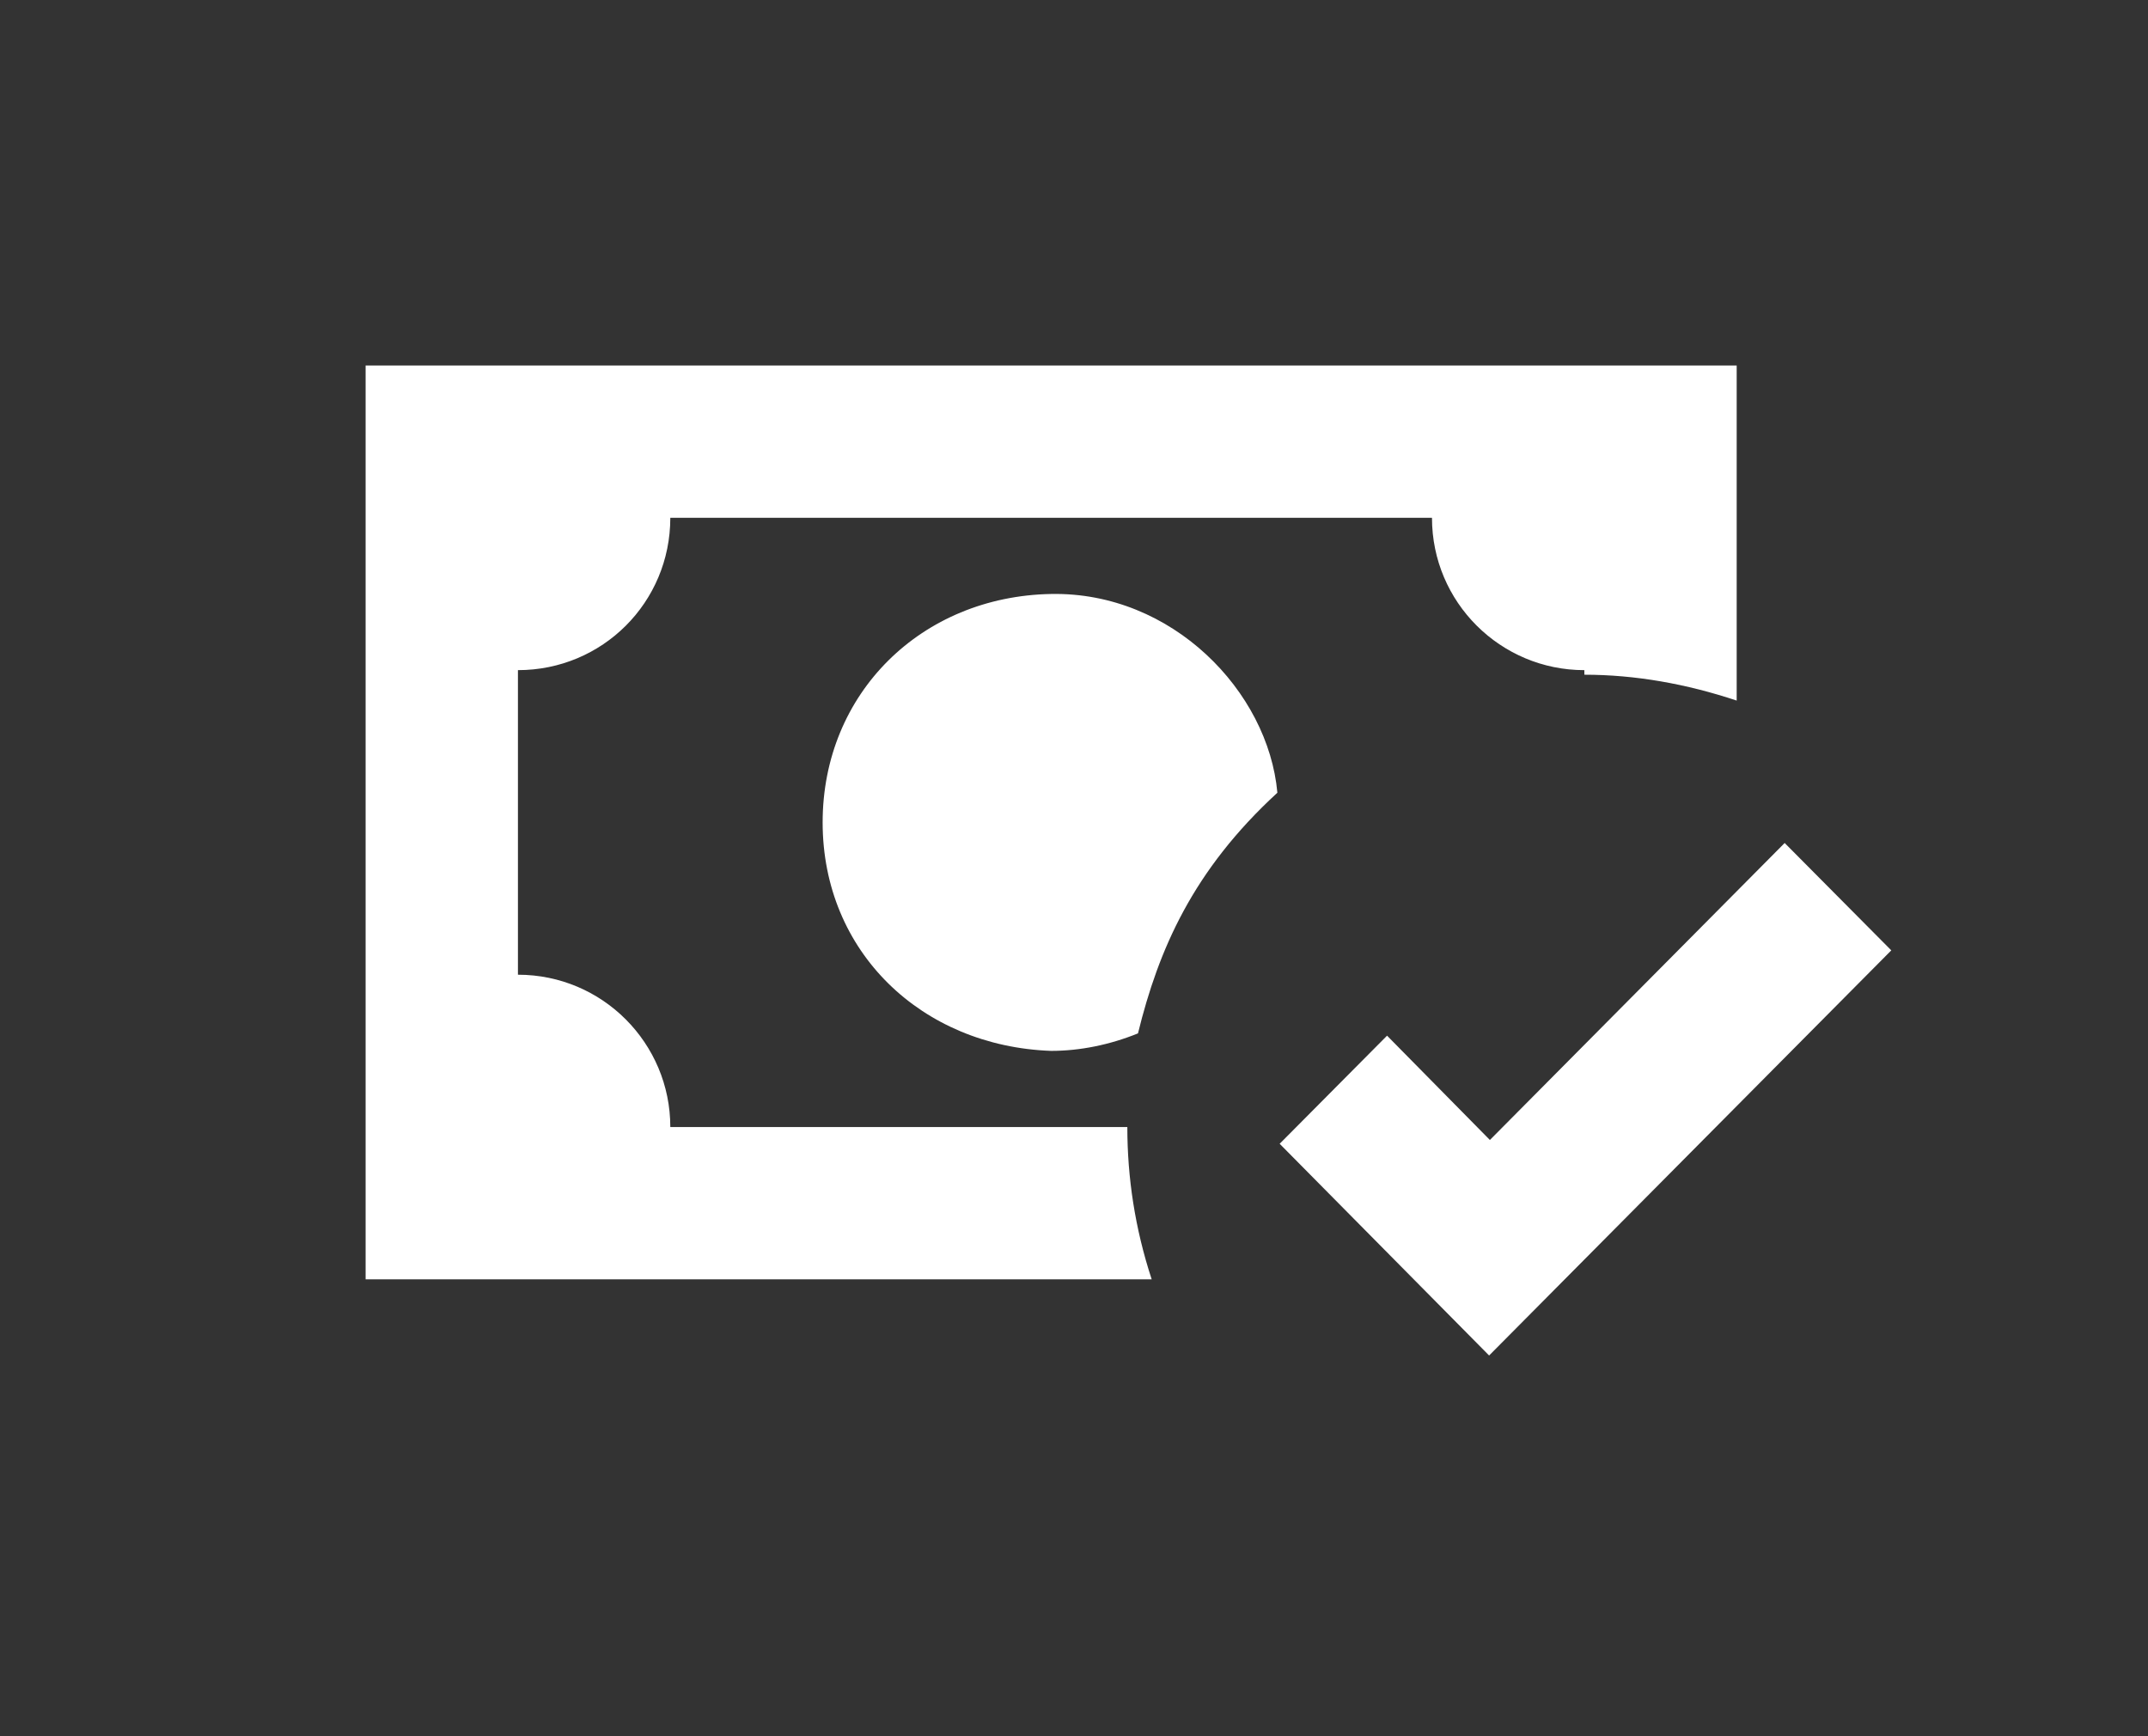 <svg width="47" height="38" viewBox="0 0 47 38" fill="none" xmlns="http://www.w3.org/2000/svg">
<rect x="0" y="0" width="47" height="38" fill="#333333" stroke="none"/>
<path d="M8 8V28H25.2C24.833 26.883 24.667 25.767 24.667 24.667H14.667C14.667 22.833 13.183 21.333 11.333 21.333V14.667C13.183 14.667 14.667 13.183 14.667 11.333H31.333C31.333 13.183 32.833 14.667 34.667 14.667V14.767C35.783 14.767 36.9 14.967 38 15.333V8H8ZM23 13C20.167 13.05 18 15.167 18 18C18 20.833 20.167 22.9 23 23C23.633 23 24.283 22.867 24.9 22.617C25.35 20.783 26.1 19.05 27.95 17.35C27.75 15.133 25.65 12.95 23 13ZM39.05 18.45L32.6 24.95L30.35 22.667L28 25.033L32.583 29.667L41.383 20.8L39.05 18.45Z" fill="white"/>
</svg>
